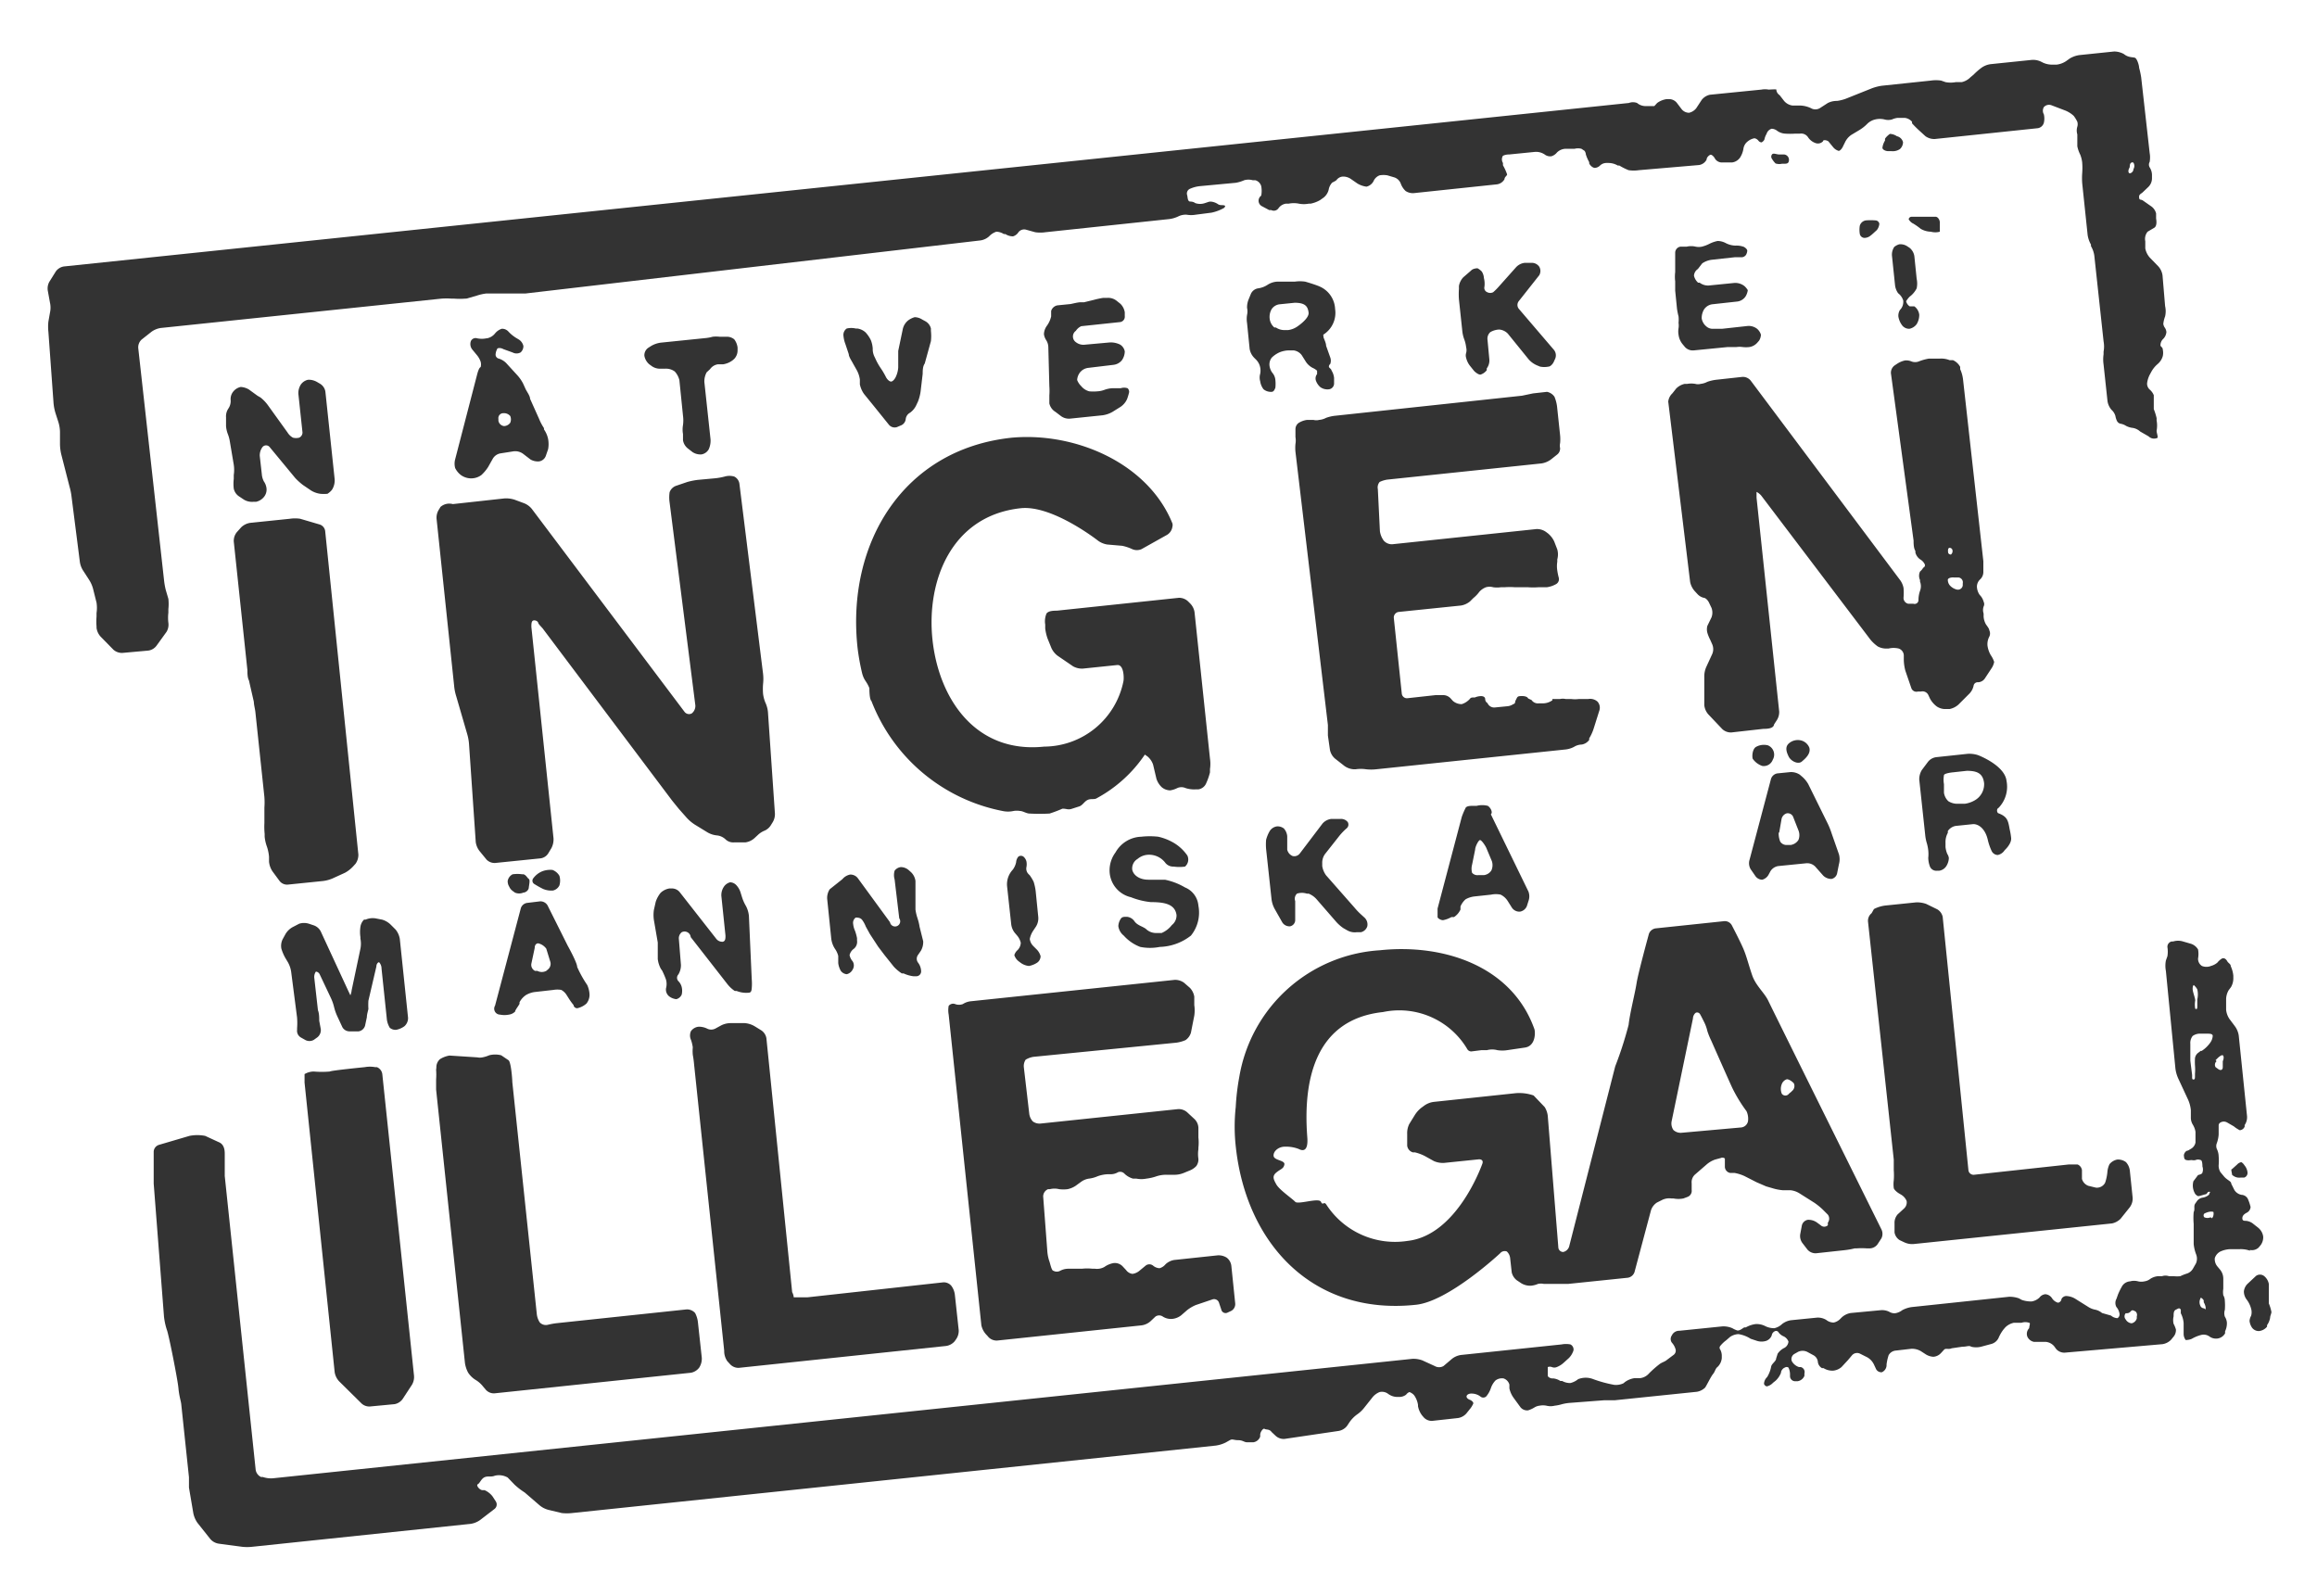 <svg id="Layer_1" data-name="Layer 1" xmlns="http://www.w3.org/2000/svg" viewBox="0 0 90 62"><defs><style>.cls-1{fill:#333}</style></defs><path class="cls-1" d="M11.62 17a.48.48 0 0 1-.24 0 .55.55 0 0 1-.21-.2l-.77-1.07a1.53 1.53 0 0 0-.28-.29l-.12-.07-.33-.24a.7.7 0 0 0-.32-.1.51.51 0 0 0-.29.18.46.46 0 0 0-.1.34.52.52 0 0 1-.09.32.54.54 0 0 0-.09.34v.34a1.1 1.1 0 0 0 .07.31 1.41 1.41 0 0 1 .08.3l.15.89a1.34 1.34 0 0 1 0 .4v.15a1.64 1.64 0 0 0 0 .38.48.48 0 0 0 .19.29l.21.14a.61.61 0 0 0 .37.08h.1a.54.54 0 0 0 .32-.21.45.45 0 0 0 .08-.33.59.59 0 0 0-.1-.25.72.72 0 0 1-.08-.28l-.08-.71a.54.54 0 0 1 .11-.35.18.18 0 0 1 .27 0l1 1.21a2.52 2.52 0 0 0 .3.27l.31.21a.92.92 0 0 0 .36.13 1.41 1.41 0 0 0 .28 0s.13-.08.19-.18a.69.69 0 0 0 .09-.38l-.36-3.4a.44.44 0 0 0-.2-.31l-.12-.07a.65.65 0 0 0-.35-.09.46.46 0 0 0-.28.18.61.61 0 0 0-.1.37l.16 1.5a.22.22 0 0 1-.13.2zm6.92-2.48l-.86 3.32a.65.65 0 0 0 0 .34.77.77 0 0 0 .22.27.69.69 0 0 0 .36.13h.08a.66.66 0 0 0 .36-.13 1.58 1.58 0 0 0 .26-.31l.18-.32a.43.43 0 0 1 .3-.21l.51-.08a.52.52 0 0 1 .36.09l.3.23a.58.58 0 0 0 .34.07.33.33 0 0 0 .25-.21l.09-.26a1.08 1.08 0 0 0 0-.4 1 1 0 0 0-.16-.37v-.05a2 2 0 0 1-.19-.36l-.35-.78c0-.11-.12-.27-.17-.37l-.1-.22a1.5 1.5 0 0 0-.23-.33l-.43-.47a.7.7 0 0 0-.28-.17.16.16 0 0 1-.13-.15.51.51 0 0 1 .06-.22c0-.05.14-.06.24 0l.36.13a.33.33 0 0 0 .31 0 .32.32 0 0 0 .11-.25.4.4 0 0 0-.19-.26l-.1-.06a1.43 1.43 0 0 1-.29-.24.33.33 0 0 0-.26-.11.56.56 0 0 0-.26.18.53.53 0 0 1-.31.19h-.02a.89.89 0 0 1-.37 0 .2.2 0 0 0-.24.11.34.34 0 0 0 .05.32l.19.23a.82.82 0 0 1 .14.25.4.4 0 0 1 0 .21c-.05.01-.1.15-.13.26zm1 1.53a.32.32 0 0 1 .28.11.34.34 0 0 1 0 .26.31.31 0 0 1-.24.13.25.25 0 0 1-.22-.21v-.07a.19.19 0 0 1 .2-.22zm8.04-1.71a.45.45 0 0 1 .31-.19h.2a.82.82 0 0 0 .36-.15l.07-.06a.48.48 0 0 0 .13-.34v-.1a.66.66 0 0 0-.13-.32.45.45 0 0 0-.31-.1h-.26a1.08 1.08 0 0 0-.27 0 1.47 1.47 0 0 1-.26.05l-1.76.18a1 1 0 0 0-.37.13l-.11.07a.35.35 0 0 0-.15.31.56.56 0 0 0 .19.33l.11.08a.57.57 0 0 0 .36.09h.16a.57.57 0 0 1 .36.11.75.75 0 0 1 .18.34l.14 1.38a1.34 1.34 0 0 1 0 .36 1 1 0 0 0 0 .35v.24a.51.51 0 0 0 .19.32l.18.14a.56.56 0 0 0 .35.09.4.4 0 0 0 .28-.2.81.81 0 0 0 .07-.38l-.24-2.23a.73.73 0 0 1 .09-.38zm8.35-1.87l-.11-.06a.56.56 0 0 0-.29-.09.77.77 0 0 0-.26.13.6.6 0 0 0-.2.32l-.18.86v.64a1 1 0 0 1-.1.38c-.05.1-.13.18-.19.17s-.14-.08-.19-.18a2.84 2.84 0 0 0-.18-.31 2.64 2.64 0 0 1-.18-.3l-.08-.17a.66.66 0 0 1-.07-.32 1.09 1.09 0 0 0-.07-.32 1.2 1.2 0 0 0-.21-.31.6.6 0 0 0-.32-.15h-.06a.78.78 0 0 0-.35 0 .3.3 0 0 0-.13.25 1.23 1.23 0 0 0 .08.36l.13.39c0 .1.12.27.17.37l.13.23a1.07 1.07 0 0 1 .13.38v.19a1 1 0 0 0 .16.37l.13.16.26.32.58.72a.29.29 0 0 0 .31.09l.14-.06a.3.3 0 0 0 .2-.24.32.32 0 0 1 .17-.26.75.75 0 0 0 .24-.29l.07-.15a1.72 1.72 0 0 0 .1-.39l.08-.68c0-.11 0-.29.08-.4l.24-.87a1.81 1.81 0 0 0 0-.4v-.09a.44.44 0 0 0-.23-.29zm6.07.2l1.51-.16a.21.21 0 0 0 .18-.23v-.15a.59.59 0 0 0-.17-.33l-.15-.12a.53.53 0 0 0-.36-.11h-.16a3.41 3.41 0 0 0-.37.08l-.37.09h-.13c-.11 0-.29.05-.4.07l-.5.05a.31.31 0 0 0-.25.22v.21a1 1 0 0 1-.17.37.59.59 0 0 0-.11.32.56.56 0 0 0 .08.22.53.53 0 0 1 .09.27l.04 1.53a2.43 2.43 0 0 1 0 .36v.31A.52.52 0 0 0 41 16l.21.16a.52.52 0 0 0 .36.1l1.26-.13a1.07 1.07 0 0 0 .38-.13l.32-.2a.72.72 0 0 0 .25-.3 2.19 2.19 0 0 0 .08-.27.2.2 0 0 0-.06-.15.43.43 0 0 0-.27 0h-.34a1.1 1.1 0 0 0-.31.07.92.92 0 0 1-.25.05 1.71 1.71 0 0 1-.32 0A.6.6 0 0 1 42 15a.66.66 0 0 1-.16-.24.53.53 0 0 1 .1-.28.48.48 0 0 1 .32-.19l1-.12a.49.49 0 0 0 .32-.18.62.62 0 0 0 .11-.34.39.39 0 0 0-.19-.27.84.84 0 0 0-.38-.08l-1 .09a.47.47 0 0 1-.33-.1.27.27 0 0 1 0-.44.49.49 0 0 1 .21-.18zm9.24-1.55c-.19-.08-.54-.18-.54-.18a1.39 1.39 0 0 0-.41 0h-.69a.77.77 0 0 0-.36.12.89.89 0 0 1-.37.14.37.37 0 0 0-.28.21l-.09.22a.83.83 0 0 0-.06.33.61.61 0 0 1 0 .27 1 1 0 0 0 0 .32l.1 1a.65.65 0 0 0 .17.34l.08.08a.59.59 0 0 1 .16.3.64.64 0 0 1 0 .25.52.52 0 0 0 0 .29.66.66 0 0 0 .13.31.45.45 0 0 0 .31.1c.09 0 .12-.09.15-.16a1.45 1.45 0 0 0 0-.3.49.49 0 0 0-.11-.27.58.58 0 0 1-.12-.3.43.43 0 0 1 .09-.3 1.06 1.06 0 0 1 .29-.2 1 1 0 0 1 .38-.08h.18a.47.47 0 0 1 .31.18l.17.27a.7.7 0 0 0 .26.23.61.61 0 0 1 .17.11v.13a.27.27 0 0 0-.05.24.59.59 0 0 0 .18.27.48.48 0 0 0 .34.08.23.23 0 0 0 .19-.24v-.2a.66.66 0 0 0-.1-.29c0-.05-.1-.11-.1-.14a.12.12 0 0 1 .05-.11.37.37 0 0 0 0-.26l-.16-.45c0-.11-.08-.26-.1-.33l-.01-.1a1 1 0 0 0 .46-1 1 1 0 0 0-.62-.88zm-.83 1.55a.81.81 0 0 1-.37.15h-.12a.58.58 0 0 1-.36-.1h-.06a.52.52 0 0 1-.18-.33.59.59 0 0 1 .08-.39.43.43 0 0 1 .3-.18l.59-.06c.42 0 .51.15.54.38s-.42.53-.42.53zm7.23-1.87a.53.53 0 0 0-.08-.25.59.59 0 0 0-.17-.13s-.17 0-.25.09l-.3.26a.65.65 0 0 0-.17.34v.11a2.81 2.81 0 0 0 0 .41l.13 1.22a1.31 1.31 0 0 0 .08.34 1.32 1.32 0 0 1 .07.3.43.43 0 0 1 0 .22.31.31 0 0 0 0 .19.8.8 0 0 0 .15.31l.16.2c.08.08.19.15.25.14a.49.49 0 0 0 .24-.17v-.07a.51.51 0 0 0 .1-.36l-.07-.75a.34.34 0 0 1 .11-.3.75.75 0 0 1 .34-.1.52.52 0 0 1 .34.16l.81 1a.9.9 0 0 0 .32.23l.12.05a.83.83 0 0 0 .33 0c.07 0 .17-.1.21-.2l.05-.11a.34.34 0 0 0-.05-.34L59 12a.24.24 0 0 1 0-.31l.79-1a.33.33 0 0 0 0-.33.35.35 0 0 0-.31-.15h-.26a.54.54 0 0 0-.34.18l-.66.74a2.24 2.24 0 0 1-.22.22.25.25 0 0 1-.23 0 .18.18 0 0 1-.11-.21.89.89 0 0 0-.02-.34zm8.48-.57a.84.84 0 0 1 .37-.14l.91-.1h.28a.22.22 0 0 0 .14-.09.37.37 0 0 0 .05-.16c0-.05-.06-.11-.13-.15a.82.82 0 0 0-.33-.05.86.86 0 0 1-.38-.1.68.68 0 0 0-.31-.08 1.22 1.22 0 0 0-.32.11 1.36 1.36 0 0 1-.29.11.61.61 0 0 1-.25 0 .75.75 0 0 0-.34 0h-.24a.24.24 0 0 0-.21.23v.76a1.47 1.47 0 0 0 0 .36v.36l.07.7a2.6 2.6 0 0 0 .06.3 1.22 1.22 0 0 1 0 .25.71.71 0 0 1 0 .21.74.74 0 0 0 0 .25.73.73 0 0 0 .15.36l.1.12a.41.41 0 0 0 .34.13l1.32-.13h.34a.86.86 0 0 1 .24 0 1.1 1.1 0 0 0 .26 0 .51.51 0 0 0 .31-.17l.07-.08a.47.47 0 0 0 .07-.23.49.49 0 0 0-.15-.23.54.54 0 0 0-.35-.11l-1 .11h-.34a.37.37 0 0 1-.29-.1.51.51 0 0 1-.17-.3.65.65 0 0 1 .09-.35.46.46 0 0 1 .31-.2l1-.11a.46.46 0 0 0 .3-.19.63.63 0 0 0 .09-.25s-.07-.12-.16-.18a.58.58 0 0 0-.36-.1l-1 .1a.54.54 0 0 1-.35-.11h-.06a.52.52 0 0 1-.16-.27.33.33 0 0 1 .15-.26zm7.46-.64a.54.54 0 0 0-.09.34l.12 1.15a.67.67 0 0 0 .12.31.56.56 0 0 1 .2.29v.05a.44.44 0 0 1-.13.31.42.42 0 0 0-.06.26.78.78 0 0 0 .14.33.34.34 0 0 0 .29.14.46.46 0 0 0 .28-.18.69.69 0 0 0 .1-.37.47.47 0 0 0-.19-.32h-.18a.33.33 0 0 1-.14-.2s.09-.15.18-.21a.92.92 0 0 0 .23-.29.9.9 0 0 0 0-.37l-.09-.88a.52.52 0 0 0-.18-.32l-.09-.06a.48.48 0 0 0-.32-.08.56.56 0 0 0-.19.1zm-63.3 22.8v.11a1.59 1.59 0 0 0 .09.39 1.69 1.69 0 0 1 .08.39v.19a.82.82 0 0 0 .13.37l.28.38a.37.37 0 0 0 .32.14l1.37-.14a1.34 1.34 0 0 0 .39-.11l.46-.21a1.23 1.23 0 0 0 .31-.24l.1-.11a.59.59 0 0 0 .11-.36l-1.29-12.57a.31.31 0 0 0-.22-.25l-.75-.22a1.35 1.35 0 0 0-.4 0l-1.55.16a.65.65 0 0 0-.34.17l-.17.19a.54.54 0 0 0-.12.36l.53 5c0 .11 0 .29.06.4l.19.83c0 .11.05.29.06.4l.35 3.3a2.81 2.81 0 0 1 0 .41v.6a2.75 2.75 0 0 0 .01.42zm6.83-12.7l-.06.1a.58.58 0 0 0-.09.38l.68 6.47a1.89 1.89 0 0 0 .08.4l.43 1.48a1.87 1.87 0 0 1 .07.4l.26 3.79a.73.73 0 0 0 .15.35l.27.33a.44.44 0 0 0 .33.13l1.77-.18a.42.42 0 0 0 .3-.2l.12-.2a.73.73 0 0 0 .08-.38l-.86-8.21c0-.11 0-.23.08-.25a.18.18 0 0 1 .18.07c0 .07.15.19.21.28l5 6.65.26.32.31.35a1.58 1.58 0 0 0 .31.26l.49.3a.89.89 0 0 0 .38.12.57.57 0 0 1 .33.16.43.43 0 0 0 .32.11h.44a.66.66 0 0 0 .35-.16l.13-.12a.82.82 0 0 1 .28-.18.55.55 0 0 0 .24-.22l.05-.08a.61.61 0 0 0 .1-.37l-.27-3.93a1.13 1.13 0 0 0-.1-.37 1.31 1.31 0 0 1-.09-.34 2.44 2.44 0 0 1 0-.38 1.79 1.79 0 0 0 0-.4l-.92-7.39a.37.37 0 0 0-.2-.27.66.66 0 0 0-.37 0 2.38 2.38 0 0 1-.4.07l-.65.06a2.83 2.83 0 0 0-.4.08l-.44.15a.41.41 0 0 0-.25.25 1.36 1.36 0 0 0 0 .4l1 7.88a.37.37 0 0 1-.14.31.22.22 0 0 1-.28-.06l-5.93-7.88a.73.73 0 0 0-.32-.23l-.35-.13a1.07 1.07 0 0 0-.4-.05l-2 .22a.52.52 0 0 0-.48.11zM39.31 17c-4.23.44-6.44 4.11-6 8.16a8.87 8.87 0 0 0 .18 1c.08.29.17.29.28.57 0 .07 0 .43.08.5a6.87 6.87 0 0 0 5.09 4.27 1 1 0 0 0 .43 0 .74.74 0 0 1 .25 0c.11 0 .25.1.37.1a7 7 0 0 0 .78 0 5.1 5.1 0 0 0 .5-.19c.18 0 .21.06.38 0l.28-.09c.13-.05.19-.19.32-.25s.26 0 .36-.07a5.28 5.28 0 0 0 1.86-1.69l.1.07a.71.71 0 0 1 .22.32l.13.55a.78.78 0 0 0 .21.33.53.53 0 0 0 .32.12.92.92 0 0 0 .28-.09.39.39 0 0 1 .32 0 1.07 1.07 0 0 0 .4.05h.1a.39.39 0 0 0 .29-.21A2.46 2.46 0 0 0 47 30v-.13a1.36 1.36 0 0 0 0-.4l-.6-5.69a.61.61 0 0 0-.17-.34l-.09-.09a.51.51 0 0 0-.35-.13l-4.74.5c-.11 0-.32 0-.4.11a.77.77 0 0 0-.05.43v.15a1.83 1.83 0 0 0 .09.39l.15.37a.78.78 0 0 0 .24.3l.6.41a.71.71 0 0 0 .38.09l1.35-.14c.25 0 .25.51.23.62A3.16 3.16 0 0 1 40.56 29c-2.69.28-4.1-1.89-4.34-4.16s.73-4.81 3.43-5.1c1.23-.13 3 1.26 3 1.26a.82.82 0 0 0 .36.15l.58.05a1.79 1.79 0 0 1 .39.13.45.45 0 0 0 .36 0l1-.56a.44.44 0 0 0 .2-.31.25.25 0 0 0 0-.13C44.6 18 41.79 16.78 39.31 17zm12.2-.77a.71.71 0 0 1-.27.08.45.45 0 0 1-.22 0h-.25a.81.81 0 0 0-.33.12.3.3 0 0 0-.12.25v.3a.75.75 0 0 1 0 .26 1.58 1.58 0 0 0 0 .31l1.26 10.61v.41l.08.56a.61.61 0 0 0 .19.33l.37.29a.69.69 0 0 0 .36.13h.08a1.36 1.36 0 0 1 .4 0 1.79 1.79 0 0 0 .4 0l7.36-.77a.93.93 0 0 0 .32-.1.59.59 0 0 1 .3-.09.45.45 0 0 0 .29-.18v-.06a1.76 1.76 0 0 0 .17-.37l.23-.73a.35.35 0 0 0-.08-.33.43.43 0 0 0-.35-.1h-.36a1.23 1.23 0 0 1-.32 0h-.21a.5.5 0 0 0-.21 0h-.3v.05a.65.65 0 0 1-.37.12h-.16a.3.3 0 0 1-.28-.13l-.13-.06c-.05-.1-.23-.1-.33-.09s-.1.06-.15.15 0 .13-.1.16a.48.48 0 0 1-.21.08l-.51.05a.28.28 0 0 1-.28-.17.18.18 0 0 1-.09-.15c0-.11-.12-.13-.2-.12a.65.65 0 0 0-.2.05c-.1 0-.16 0-.19.05a.71.71 0 0 1-.32.21.51.51 0 0 1-.35-.13l-.08-.09a.4.4 0 0 0-.27-.13h-.32l-1.09.12a.2.2 0 0 1-.22-.18L54.14 24a.22.22 0 0 1 .18-.23l2.43-.25a.75.75 0 0 0 .35-.16l.13-.13a1.26 1.26 0 0 0 .23-.24.66.66 0 0 1 .26-.18.51.51 0 0 1 .28 0 1.1 1.1 0 0 0 .3 0h.14a2.8 2.8 0 0 1 .41 0h.5a2.81 2.81 0 0 0 .41 0h.32a1 1 0 0 0 .36-.12.22.22 0 0 0 .11-.24 2.47 2.47 0 0 1-.06-.29 1.08 1.08 0 0 1 0-.34v-.09a.74.74 0 0 0 0-.39l-.12-.31a.9.9 0 0 0-.24-.31l-.08-.06a.6.6 0 0 0-.37-.11l-5.6.59a.42.42 0 0 1-.33-.14.81.81 0 0 1-.15-.37L53.52 19a.33.33 0 0 1 .07-.28 1.11 1.11 0 0 1 .29-.09l6-.63a.82.82 0 0 0 .36-.15l.24-.19a.3.3 0 0 0 .12-.25.47.47 0 0 1 0-.2 1.62 1.62 0 0 0 0-.3l-.12-1.13a1.44 1.44 0 0 0-.1-.37.46.46 0 0 0-.29-.19l-.54.06-.43.09-7.27.78a1.48 1.48 0 0 0-.34.08zM11.54 40a.3.3 0 0 0 .15.3l.16.09a.34.34 0 0 0 .34 0l.14-.1a.36.36 0 0 0 .13-.32l-.06-.32c0-.11 0-.29-.05-.41L12.21 38a.36.36 0 0 1 .06-.26s.11 0 .16.13l.43.91a1.82 1.82 0 0 1 .12.35 2 2 0 0 0 .12.34l.2.43a.32.32 0 0 0 .29.16h.34a.31.31 0 0 0 .25-.22l.07-.33c0-.11.05-.26.06-.32a2.55 2.55 0 0 1 0-.32l.31-1.33c0-.11.08-.18.11-.16a.36.36 0 0 1 .09.24l.21 2a.86.86 0 0 0 .11.3.34.34 0 0 0 .25.08.8.8 0 0 0 .32-.14.42.42 0 0 0 .14-.33l-.32-3.06a.78.78 0 0 0-.16-.36l-.19-.19a.79.79 0 0 0-.34-.2l-.26-.05a.71.71 0 0 0-.38.05h-.06A.49.49 0 0 0 14 36a1.35 1.35 0 0 0 0 .4v.06a1 1 0 0 1 0 .39l-.34 1.61a.71.71 0 0 1-.05.2l-.09-.19-1.06-2.29a.48.48 0 0 0-.28-.24l-.18-.06a.62.62 0 0 0-.38 0l-.25.13a.73.73 0 0 0-.28.27l-.11.2a.58.58 0 0 0-.05.37 1.73 1.73 0 0 0 .16.37l.09.15a1.07 1.07 0 0 1 .13.38l.23 1.78a2.8 2.8 0 0 1 0 .41zm7.88-.59a.9.9 0 0 0 .35 0 .42.42 0 0 0 .24-.12c0-.06.12-.2.17-.3v-.06a.76.76 0 0 1 .25-.28.9.9 0 0 1 .36-.12l.71-.08a.88.88 0 0 1 .3 0 .55.55 0 0 1 .21.2l.07.11a2.6 2.6 0 0 0 .2.28c0 .06.07.13.15.12a.78.78 0 0 0 .35-.18.54.54 0 0 0 .12-.34 1 1 0 0 0-.09-.38 4.38 4.38 0 0 1-.39-.7c0-.17-.37-.83-.37-.83l-.78-1.56a.32.32 0 0 0-.29-.16l-.5.06a.3.3 0 0 0-.25.21l-1 3.78a.23.23 0 0 0 .19.35zm1.35-2.59c0-.11.05-.17.13-.18a.53.53 0 0 1 .32.21l.15.49a.28.28 0 0 1-.08.31l-.07.06a.37.37 0 0 1-.35 0h-.09a.26.26 0 0 1-.14-.28zm.71-2.23a.37.37 0 0 0 .25-.2.66.66 0 0 0 0-.37.52.52 0 0 0-.27-.23.89.89 0 0 0-.39.05.82.82 0 0 0-.36.28.15.15 0 0 0 .05.22 3.45 3.45 0 0 0 .34.19.82.82 0 0 0 .38.06zm-1.48.08a.42.42 0 0 0 .33 0c.08 0 .2-.08.21-.19s.06-.3 0-.34-.13-.2-.25-.18a1.29 1.29 0 0 0-.38 0 .36.36 0 0 0-.19.26.4.4 0 0 0 .06.22c.06.13.13.16.22.23zm6.83 1.73l1.42 1.82a1.24 1.24 0 0 0 .29.27h.07a1 1 0 0 0 .46.07c.11 0 .12-.08.13-.17a2.07 2.07 0 0 0 0-.36l-.11-2.46a1.07 1.07 0 0 0-.11-.37 1.65 1.65 0 0 1-.16-.36l-.05-.16a.73.73 0 0 0-.18-.31.34.34 0 0 0-.23-.1.42.42 0 0 0-.24.17.58.58 0 0 0-.1.36l.16 1.54c0 .11 0 .22-.11.24a.3.3 0 0 1-.26-.13l-1.41-1.8a.39.39 0 0 0-.32-.14H26a.65.65 0 0 0-.34.17 1.09 1.09 0 0 0-.19.35l-.07.31a1.34 1.34 0 0 0 0 .4l.15.87v.64a1.05 1.05 0 0 0 .12.38l.05.07a3.35 3.35 0 0 1 .15.35.65.65 0 0 1 0 .34.34.34 0 0 0 .11.3.55.55 0 0 0 .29.12.31.31 0 0 0 .21-.18.63.63 0 0 0 0-.29.49.49 0 0 0-.13-.23.19.19 0 0 1 0-.26.69.69 0 0 0 .1-.37l-.08-1a.3.3 0 0 1 .11-.27.24.24 0 0 1 .35.19zm5.4-1.86a.61.61 0 0 0-.1.37l.16 1.56a.93.93 0 0 0 .14.38.83.83 0 0 1 .13.28v.28a.82.82 0 0 0 .1.3.32.32 0 0 0 .23.13.34.34 0 0 0 .23-.18.3.3 0 0 0 0-.32.54.54 0 0 1-.12-.24.42.42 0 0 1 .17-.25.35.35 0 0 0 .12-.32v-.09a1.85 1.85 0 0 0-.08-.29.81.81 0 0 1-.07-.26.25.25 0 0 1 .1-.25c.06 0 .17 0 .24.08a1.06 1.06 0 0 1 .15.27l.16.29.32.49.25.33.36.45a1.58 1.58 0 0 0 .31.26h.07a1.27 1.27 0 0 0 .38.11h.1a.19.19 0 0 0 .2-.19.58.58 0 0 0-.12-.34.25.25 0 0 1 0-.3l.11-.16a.68.68 0 0 0 .09-.37l-.14-.56a2 2 0 0 0-.08-.33 1.9 1.9 0 0 1-.08-.34v-1.11a.58.58 0 0 0-.17-.34l-.09-.08a.47.47 0 0 0-.31-.12.35.35 0 0 0-.24.14.6.6 0 0 0 0 .34l.18 1.51a.2.2 0 1 1-.36.15l-1.25-1.71a.36.36 0 0 0-.3-.14.53.53 0 0 0-.3.18zm7.17 2.56a.49.49 0 0 0 .17.24l.08.06a.64.64 0 0 0 .32.12.87.87 0 0 0 .32-.13.31.31 0 0 0 .13-.25.6.6 0 0 0-.17-.28l-.11-.11a.47.47 0 0 1-.14-.28.89.89 0 0 1 .12-.3l.12-.18a.6.6 0 0 0 .09-.37l-.1-1a2 2 0 0 0-.08-.37A1.8 1.8 0 0 0 40 34l-.05-.05a.3.3 0 0 1-.08-.27.57.57 0 0 0 0-.22.36.36 0 0 0-.12-.19.17.17 0 0 0-.19 0 .37.37 0 0 0-.09.22.74.74 0 0 1-.13.29.83.83 0 0 0-.22.66l.16 1.47a.66.66 0 0 0 .16.35l.06.07a.67.67 0 0 1 .15.29.43.43 0 0 1-.12.28.41.41 0 0 0-.13.2zm5.72-.86h-.21a.56.56 0 0 1-.4-.16c-.13-.1-.32-.13-.44-.29a.4.4 0 0 0-.3-.18c-.11 0-.18 0-.23.07a.55.55 0 0 0-.1.29.56.56 0 0 0 .21.37 1.63 1.63 0 0 0 .64.44 1.94 1.94 0 0 0 .76 0 2.05 2.05 0 0 0 1.21-.44 1.42 1.42 0 0 0 .29-1.16.84.84 0 0 0-.52-.71 2.54 2.54 0 0 0-.78-.3h-.64c-.37 0-.59-.19-.63-.39a.43.43 0 0 1 .21-.42.68.68 0 0 1 .42-.16.79.79 0 0 1 .66.32.39.39 0 0 0 .32.14 1.56 1.56 0 0 0 .44 0 .36.36 0 0 0 .09-.43 1.7 1.7 0 0 0-.49-.47 2.1 2.1 0 0 0-.64-.26 3 3 0 0 0-.66 0 1.19 1.19 0 0 0-1 .61 1.17 1.17 0 0 0-.23.74 1.07 1.07 0 0 0 .83 1 2.87 2.87 0 0 0 .77.19c.52 0 .94.07 1 .5a.47.47 0 0 1-.18.39 1 1 0 0 1-.4.31zm5.26-1.53a.62.62 0 0 1 .38 0h.07a.82.82 0 0 1 .32.23l.73.84a1.53 1.53 0 0 0 .3.27l.14.08a.59.59 0 0 0 .37.08h.17a.34.34 0 0 0 .25-.23.36.36 0 0 0-.1-.33l-.12-.11a2.57 2.57 0 0 1-.28-.29L51.51 34a.82.82 0 0 1-.15-.36v-.11a.57.57 0 0 1 .11-.36l.56-.71a2.4 2.4 0 0 1 .27-.28.19.19 0 0 0 .05-.25.33.33 0 0 0-.29-.12h-.36a.54.54 0 0 0-.33.18l-.88 1.16a.27.27 0 0 1-.28.1A.35.35 0 0 1 50 33v-.52a.52.52 0 0 0-.13-.3.39.39 0 0 0-.28-.08.4.4 0 0 0-.27.18 1.36 1.36 0 0 0-.14.34 2.07 2.07 0 0 0 0 .36l.21 1.94a1.05 1.05 0 0 0 .12.38l.3.53a.33.33 0 0 0 .3.15.25.25 0 0 0 .2-.23V35a.27.27 0 0 1 .07-.29zm7.41-3.41a.88.88 0 0 0-.43 0h-.12c-.12 0-.29 0-.32.1a2.73 2.73 0 0 0-.14.33l-.94 3.56v.33c0 .05.14.13.22.12a1.07 1.07 0 0 0 .32-.12h.1a.7.7 0 0 0 .25-.29v-.12a.75.75 0 0 1 .2-.28.91.91 0 0 1 .34-.11l.65-.07a.89.89 0 0 1 .37 0 .68.68 0 0 1 .27.24l.17.27a.35.35 0 0 0 .31.15.35.35 0 0 0 .27-.22l.06-.19a.53.53 0 0 0 0-.37l-1.46-3c.09-.08-.02-.27-.12-.33zm.14 2.51a.4.4 0 0 1-.28.18h-.22a.27.27 0 0 1-.25-.09.61.61 0 0 1 0-.31l.12-.59c0-.11.13-.37.19-.37s.21.22.25.32l.21.5a.5.5 0 0 1-.02.36zM68 33.76l.18.26a.33.33 0 0 0 .27.15.4.4 0 0 0 .25-.2l.07-.13a.44.44 0 0 1 .3-.2l1.1-.11a.44.44 0 0 1 .34.13l.31.35a.45.45 0 0 0 .32.13.28.28 0 0 0 .22-.22l.07-.35a.73.73 0 0 0 0-.39l-.28-.8A3 3 0 0 0 71 32l-.76-1.54a1.1 1.1 0 0 0-.26-.31l-.07-.06a.61.61 0 0 0-.37-.1l-.5.05a.31.31 0 0 0-.25.22l-.83 3.13a.46.46 0 0 0 .04.37zm1.11-1.42l.09-.52a.29.29 0 0 1 .21-.23.23.23 0 0 1 .25.16l.2.51a.5.5 0 0 1 0 .36.43.43 0 0 1-.3.2h-.14a.29.29 0 0 1-.27-.13.85.85 0 0 1-.06-.35zm.89-2.77c.17-.14.34-.32.28-.53a.47.47 0 0 0-.32-.28.53.53 0 0 0-.48.12c-.15.14-.09.33 0 .51s.38.32.52.18zm-1.55.18a.37.37 0 0 0 .41-.24.39.39 0 0 0-.19-.56.63.63 0 0 0-.44.05c-.16.07-.18.36-.15.47a.74.74 0 0 0 .37.28zm9.49.58c-.07-.61-1.11-1-1.11-1a1.1 1.1 0 0 0-.4-.05l-1.22.13a.49.49 0 0 0-.32.18l-.24.32a.69.69 0 0 0-.1.37l.23 2.14a1.67 1.67 0 0 0 .07.35 1.66 1.66 0 0 1 .05.26 1.39 1.39 0 0 1 0 .29 1 1 0 0 0 .07.35.27.27 0 0 0 .28.15h.08a.4.4 0 0 0 .29-.21.63.63 0 0 0 .08-.28.38.38 0 0 0-.06-.16.93.93 0 0 1-.07-.27v-.17a.73.73 0 0 1 .09-.38v-.07a.46.46 0 0 1 .31-.2l.68-.07c.21 0 .46.18.56.6a2.19 2.19 0 0 0 .15.44.27.27 0 0 0 .24.16.42.42 0 0 0 .27-.19s.27-.24.25-.47a2.81 2.81 0 0 0-.06-.35c-.06-.35-.1-.48-.43-.61-.05 0-.1-.16 0-.21a1.18 1.18 0 0 0 .31-1.05zm-1.24.76a1.07 1.07 0 0 1-.38.13h-.28a.65.65 0 0 1-.36-.1.56.56 0 0 1-.17-.33v-.33a1 1 0 0 1 0-.35c0-.06.23-.1.34-.11l.55-.06c.4 0 .63.1.67.49a.72.72 0 0 1-.37.66zM13 53.3a.68.68 0 0 0 .17.35l.87.86a.44.44 0 0 0 .34.12l.95-.09a.5.5 0 0 0 .31-.2l.36-.55a.59.59 0 0 0 .08-.37l-1.23-11.7a.34.34 0 0 0-.21-.27h-.07a1.1 1.1 0 0 0-.4 0s-1.31.13-1.36.17a3.5 3.5 0 0 1-.62 0 .73.73 0 0 0-.36.1v.33zm3.94-11.75a2.53 2.53 0 0 1 0 .38v.39l1.12 10.62a1.15 1.15 0 0 0 .12.37.93.93 0 0 0 .28.28 1.06 1.06 0 0 1 .3.26l.11.13a.42.42 0 0 0 .34.14l7.63-.8a.52.52 0 0 0 .32-.2.64.64 0 0 0 .1-.38l-.15-1.38A1 1 0 0 0 27 51a.42.42 0 0 0-.33-.14l-5 .53a2.79 2.79 0 0 0-.4.07.33.33 0 0 1-.3-.09.73.73 0 0 1-.12-.34l-.95-9c0-.11-.05-.79-.15-.85l-.28-.19a.93.93 0 0 0-.47 0 1.16 1.16 0 0 1-.26.08.49.49 0 0 1-.2 0L17.46 41a1 1 0 0 0-.37.14.42.42 0 0 0-.14.33zm11.31 11.32l.11.12a.44.44 0 0 0 .34.14l8.05-.85a.54.54 0 0 0 .33-.18l.05-.07a.57.57 0 0 0 .11-.36l-.15-1.38a.72.72 0 0 0-.14-.35.38.38 0 0 0-.32-.13l-5.26.58h-.54s0-.09-.06-.2l-1-9.86a.46.46 0 0 0-.2-.31l-.26-.16a.89.89 0 0 0-.38-.12h-.54a.82.82 0 0 0-.38.09l-.22.12a.35.35 0 0 1-.33 0 .72.72 0 0 0-.33-.07.42.42 0 0 0-.29.17.41.41 0 0 0 0 .34 1.48 1.48 0 0 1 .07.29 1.59 1.59 0 0 0 0 .29 3.69 3.69 0 0 1 .05.37l1.17 11.12a.69.69 0 0 0 .12.41zm10.09-1l.06.07a.44.44 0 0 0 .33.13l5.61-.59a.66.66 0 0 0 .35-.16l.19-.18a.25.25 0 0 1 .29 0 .59.59 0 0 0 .35.09.67.67 0 0 0 .36-.14l.23-.2a1.45 1.45 0 0 1 .34-.2l.65-.22a.2.2 0 0 1 .25.13l.09.27a.17.17 0 0 0 .25.11l.13-.06a.3.3 0 0 0 .16-.29l-.15-1.46a.47.47 0 0 0-.18-.32.59.59 0 0 0-.35-.09l-1.69.18a.65.65 0 0 0-.34.17.45.45 0 0 1-.23.15.42.42 0 0 1-.25-.1.23.23 0 0 0-.29 0l-.23.19a.54.54 0 0 1-.28.13.36.36 0 0 1-.25-.15l-.14-.15a.42.42 0 0 0-.34-.12.87.87 0 0 0-.36.15.59.59 0 0 1-.37.07h-.1a1.81 1.81 0 0 0-.4 0h-.53a.68.68 0 0 0-.32.08.27.27 0 0 1-.26 0c-.08 0-.13-.31-.17-.4a1.59 1.59 0 0 1-.07-.38l-.16-2.11a.31.31 0 0 1 .19-.28h.07a.75.75 0 0 1 .36 0 1.27 1.27 0 0 0 .33 0 .9.9 0 0 0 .31-.13l.22-.16a.68.68 0 0 1 .3-.12 1.17 1.17 0 0 0 .33-.09 1.29 1.29 0 0 1 .39-.08h.1a.57.57 0 0 0 .31-.08.23.23 0 0 1 .25.06.78.78 0 0 0 .33.19h.13a1 1 0 0 0 .39 0 1.83 1.83 0 0 0 .39-.09 1.21 1.21 0 0 1 .38-.06h.28a.94.94 0 0 0 .4-.07l.22-.09a.71.71 0 0 0 .27-.18.44.44 0 0 0 .08-.28 1.21 1.21 0 0 1 0-.37v-.06a1.83 1.83 0 0 0 0-.4v-.38a.5.5 0 0 0-.16-.34l-.28-.26a.5.5 0 0 0-.35-.12l-5.33.56a.44.44 0 0 1-.31-.08.53.53 0 0 1-.14-.3l-.21-1.8a.45.45 0 0 1 .07-.3.86.86 0 0 1 .3-.11l5.55-.55a1.36 1.36 0 0 0 .36-.1.53.53 0 0 0 .21-.29l.13-.66a1.41 1.41 0 0 0 0-.41v-.33a.65.65 0 0 0-.17-.34l-.23-.2a.59.59 0 0 0-.36-.11l-7.91.83a.71.71 0 0 0-.32.11.42.42 0 0 1-.3 0 .22.22 0 0 0-.25.07.91.91 0 0 0 0 .34l1.27 12.07a.77.77 0 0 0 .22.39zm35.37-4.7a.5.5 0 0 0-.12.35v.35a.44.44 0 0 0 .2.3l.17.08a.72.72 0 0 0 .38.07l7.7-.8a.67.67 0 0 0 .33-.18l.36-.45a.57.57 0 0 0 .11-.36l-.11-1.06a.59.59 0 0 0-.15-.33.51.51 0 0 0-.34-.1.51.51 0 0 0-.3.18.86.86 0 0 0-.08.28 1.76 1.76 0 0 1-.09.44.36.36 0 0 1-.36.19l-.29-.07a.4.4 0 0 1-.25-.27v-.34a.28.28 0 0 0-.17-.22h-.34l-3.68.4a.2.2 0 0 1-.22-.18l-1-9.84a.45.45 0 0 0-.21-.29l-.43-.21a1.06 1.06 0 0 0-.39-.06l-1.17.12a1.28 1.28 0 0 0-.47.14l-.09.16a.38.38 0 0 0-.14.33l1 9.24v.41a2.68 2.68 0 0 1 0 .4 1.07 1.07 0 0 0 0 .29c0 .05.09.14.18.2l.1.06a.51.51 0 0 1 .22.25.32.32 0 0 1-.1.29zm-1.3-37.93a.37.37 0 0 0 .25-.09c.07-.05.17-.15.24-.21a.46.46 0 0 0 .1-.25.16.16 0 0 0-.16-.13 2.3 2.3 0 0 0-.36 0 .29.29 0 0 0-.24.21 1 1 0 0 0 0 .31.19.19 0 0 0 .17.16zm2.2-.35A.82.82 0 0 0 75 9a.67.67 0 0 0 .35 0v-.35c0-.12-.08-.22-.15-.23h-.95a.11.11 0 0 0-.11.1s.07.12.17.16a2.55 2.55 0 0 1 .3.21zM71 47.59a.2.2 0 0 1-.28 0l-.15-.11a.57.57 0 0 0-.35-.1.29.29 0 0 0-.23.22l-.06.32a.46.46 0 0 0 .08.36l.2.26a.42.42 0 0 0 .33.14l1.1-.12a2.79 2.79 0 0 0 .4-.07h.07a2.71 2.71 0 0 1 .41 0h.09a.39.39 0 0 0 .32-.16l.15-.23a.39.39 0 0 0 0-.35s-4.24-8.55-4.39-8.87-.49-.59-.63-1-.21-.71-.33-1-.46-.94-.46-.94a.31.31 0 0 0-.3-.16l-2.66.28a.33.33 0 0 0-.26.21s-.42 1.53-.48 1.92-.26 1.16-.31 1.62a14.4 14.4 0 0 1-.52 1.61l-1.79 7a.31.31 0 0 1-.23.21.19.19 0 0 1-.19-.19l-.41-5.1A.82.82 0 0 0 60 43l-.43-.45a1.7 1.7 0 0 0-.68-.09l-3.2.34a.8.8 0 0 0-.36.14l-.11.08a1.1 1.1 0 0 0-.27.3l-.21.34a.79.79 0 0 0-.08.38v.46a.31.31 0 0 0 .22.26h.08a1.74 1.74 0 0 1 .38.14l.36.2a.87.87 0 0 0 .39.07l1.36-.14c.11 0 .17.06.13.17s-1 2.79-2.91 3a3.18 3.18 0 0 1-3.15-1.41c-.1-.15-.13.06-.21-.11s-.89.12-1 0-.61-.46-.73-.67-.17-.33 0-.47.28-.14.31-.31-.41-.15-.42-.34.22-.36.45-.35a1.34 1.34 0 0 1 .53.09c.17.09.37.08.33-.45-.18-2.31.35-4.59 2.94-4.87A3.07 3.07 0 0 1 57 40.76a.18.18 0 0 0 .15.08l.4-.05h.21a.78.78 0 0 1 .4 0 1.26 1.26 0 0 0 .39 0l.68-.1c.43-.06.41-.61.37-.72-.88-2.47-3.56-3.32-6-3.06a5.91 5.91 0 0 0-5.46 4.91A8.94 8.94 0 0 0 48 43a7 7 0 0 0 0 1.52c.4 3.79 3 6.59 7 6.16 1.27-.13 3.27-2 3.27-2a.23.23 0 0 1 .26-.07.41.41 0 0 1 .13.27l.06.54a.54.54 0 0 0 .2.31l.18.12a.68.68 0 0 0 .37.09.93.93 0 0 0 .27-.07.55.55 0 0 1 .23 0h.94l2.32-.24a.33.33 0 0 0 .26-.22l.64-2.4a.57.57 0 0 1 .23-.3l.18-.09a.63.63 0 0 1 .38-.07H65a1 1 0 0 0 .39 0l.16-.06a.25.25 0 0 0 .16-.27v-.26a.4.4 0 0 1 .12-.33l.45-.39a1 1 0 0 1 .34-.2l.22-.06A.15.15 0 0 1 67 45v.33a.25.25 0 0 0 .21.23h.17a1.68 1.68 0 0 1 .38.12l.47.24.37.16.24.07a1.89 1.89 0 0 0 .4.08h.3a.82.82 0 0 1 .37.13l.57.36a2.6 2.6 0 0 1 .32.26l.2.2a.26.26 0 0 1 0 .31zm-3.34-3.8l-2.35.21a.41.41 0 0 1-.31-.11.45.45 0 0 1-.07-.33l.83-4c0-.11.08-.22.13-.23s.11 0 .15.07.1.19.15.29a1.55 1.55 0 0 1 .13.36 2.87 2.87 0 0 0 .15.37s.6 1.36.81 1.82a5.69 5.69 0 0 0 .56.92.71.71 0 0 1 .06.38.3.3 0 0 1-.25.25zm1.94-1.4l-.11.09a.17.17 0 0 1-.28 0 .49.49 0 0 1 0-.37.31.31 0 0 1 .2-.19c.07 0 .19.07.27.16a.25.25 0 0 1-.09.31zM64.8 15.6l.85 7a.76.76 0 0 0 .17.35l.11.12a.49.49 0 0 0 .25.15c.06 0 .15.08.2.18l.1.21a.52.52 0 0 1 0 .37l-.16.33a.51.51 0 0 0 0 .27 1.52 1.52 0 0 0 .11.27l.08.18a.48.48 0 0 1 0 .37l-.23.5a.91.91 0 0 0-.08.39v1.1a.65.65 0 0 0 .15.35l.55.58a.49.49 0 0 0 .35.13l1.25-.14c.11 0 .39 0 .41-.17L69 28a.59.59 0 0 0 .11-.36l-.88-8.31v-.22c0-.01.12.06.19.15l4.23 5.58a1.48 1.48 0 0 0 .29.27.69.69 0 0 0 .37.08h.05a.85.85 0 0 1 .39 0 .29.29 0 0 1 .2.27v.19a1.84 1.84 0 0 0 .06.4l.23.67a.21.21 0 0 0 .26.14h.12a.25.25 0 0 1 .28.13l.07.15a.94.94 0 0 0 .26.3.59.59 0 0 0 .37.1h.13a.73.73 0 0 0 .34-.17l.43-.43a.63.63 0 0 0 .16-.3.16.16 0 0 1 .17-.14.33.33 0 0 0 .27-.15l.25-.38a.66.66 0 0 0 .11-.26 1 1 0 0 0-.13-.26 1 1 0 0 1-.13-.38.63.63 0 0 1 .07-.34.28.28 0 0 0 0-.25c0-.06-.09-.17-.13-.23a.71.71 0 0 1-.09-.3v-.12a.42.42 0 0 1 0-.27.21.21 0 0 0 0-.19.58.58 0 0 0-.15-.26.59.59 0 0 1-.11-.33.39.39 0 0 1 .13-.28.39.39 0 0 0 .12-.29v-.41l-.79-7.07a1.34 1.34 0 0 0-.11-.39v-.09a.59.59 0 0 0-.28-.26h-.13a.86.86 0 0 0-.39-.06h-.42a1.9 1.9 0 0 0-.39.11.4.4 0 0 1-.28 0A.52.52 0 0 0 74 14a.9.9 0 0 0-.31.13l-.09.06a.35.35 0 0 0-.15.31l.88 6.5c0 .11 0 .29.07.4v.06a.46.46 0 0 0 .19.27.44.44 0 0 1 .18.2c0 .08 0 .07-.07.13a.55.55 0 0 1-.12.14.39.39 0 0 0 0 .33v.06a.5.5 0 0 1 0 .36 1.09 1.09 0 0 0-.06.36.15.15 0 0 1-.2.14h-.2a.23.23 0 0 1-.18-.24 2.28 2.28 0 0 0 0-.37.76.76 0 0 0-.15-.33L68 14.78a.39.39 0 0 0-.33-.14l-1 .11a1.64 1.64 0 0 0-.35.08.7.7 0 0 1-.26.08.39.39 0 0 1-.21 0 .94.94 0 0 0-.31 0h-.1a.67.67 0 0 0-.33.18l-.15.19a.51.51 0 0 0-.16.32zm10.92 5.68a.11.11 0 0 1 .12.09.17.17 0 0 1-.06.17s-.1 0-.11-.09 0-.16.05-.17zm-.06 1.24c0-.06.12-.1.23-.09h.18a.19.19 0 0 1 .17.23v.08a.19.19 0 0 1-.23.16.54.54 0 0 1-.27-.16.33.33 0 0 1-.08-.22zM73.68 5.29a.53.53 0 0 0-.27-.09s-.13.09-.19.19v.07a.68.68 0 0 0-.1.28c0 .06.09.12.2.13h.14a.5.5 0 0 0 .34-.08.37.37 0 0 0 .12-.27.32.32 0 0 0-.24-.23zm-4.46 1.07h.07c.11 0 .2 0 .2-.16a.21.21 0 0 0-.23-.2h-.15c-.11 0-.23-.07-.28 0a.14.14 0 0 0 0 .17.86.86 0 0 0 .14.18.49.49 0 0 0 .25.01z"/><path class="cls-1" d="M87.39 48.55a.38.38 0 0 0 .34-.09l.06-.07a.51.51 0 0 0 .12-.36.54.54 0 0 0-.18-.33l-.19-.15a.52.52 0 0 0-.3-.13c-.07 0-.14 0-.14-.1s.07-.16.16-.21a.27.27 0 0 0 .16-.23 2.11 2.11 0 0 0-.1-.3.29.29 0 0 0-.25-.17.41.41 0 0 1-.28-.19l-.12-.24c0-.1-.14-.13-.27-.27l-.15-.18a.48.48 0 0 1-.07-.27 2 2 0 0 0 0-.35.67.67 0 0 0-.07-.28.3.3 0 0 1 0-.23 1.26 1.26 0 0 0 .07-.33v-.35a.13.13 0 0 1 .07-.12.26.26 0 0 1 .26 0l.26.15a1.22 1.22 0 0 0 .23.15s.13 0 .19-.14v-.06a.54.54 0 0 0 .09-.37l-.32-3.11a.82.82 0 0 0-.15-.36l-.21-.28a.78.78 0 0 1-.13-.36v-.39a.71.71 0 0 1 .1-.37l.09-.12a.68.68 0 0 0 .09-.37v-.07a1.13 1.13 0 0 0-.1-.37c0-.09-.09-.11-.14-.2s-.14-.15-.23-.08a.67.67 0 0 0-.15.14.65.65 0 0 1-.25.13.47.47 0 0 1-.35 0 .33.33 0 0 1-.15-.29 1 1 0 0 0 0-.35.5.5 0 0 0-.27-.22l-.31-.09a.65.65 0 0 0-.39 0h-.06a.21.21 0 0 0-.16.22 1.11 1.11 0 0 1 0 .35l-.06.17a1.07 1.07 0 0 0 0 .4l.37 3.79a1.34 1.34 0 0 0 .11.39l.39.84a1.32 1.32 0 0 1 .1.39v.32a.53.53 0 0 0 .08.25.76.76 0 0 1 .1.27v.42a.36.36 0 0 1-.19.25l-.1.06c-.1 0-.17.14-.16.2s0 .15.1.17.12 0 .21 0a.32.32 0 0 0 .14 0 .25.25 0 0 1 .2 0c.06 0 .07.16.07.25a.34.34 0 0 1 0 .23c0 .07-.17.1-.17.1s-.11.15-.18.24a.62.62 0 0 0 .08.51c.08.07.09.08.17.06l.21-.06c.08 0 .07-.1.15-.1s0 .05 0 .11a.49.49 0 0 1-.26.12.34.34 0 0 0-.23.16l-.05.07c-.07.1 0 .21-.06.33a2.64 2.64 0 0 0 0 .46v.78a1.59 1.59 0 0 0 .09.39.46.46 0 0 1 0 .36l-.12.21a.42.42 0 0 1-.24.19 1.86 1.86 0 0 0-.25.1 1.13 1.13 0 0 1-.25 0h-.19a.42.42 0 0 0-.27 0h-.16a.66.66 0 0 0-.29.1.48.48 0 0 1-.23.1.55.55 0 0 1-.25 0 .58.58 0 0 0-.31 0 .4.4 0 0 0-.3.17 2.69 2.69 0 0 0-.17.34l-.06.17a.33.33 0 0 0 0 .32.5.5 0 0 1 .12.27.17.17 0 0 1-.08.16.4.4 0 0 1-.25-.1l-.35-.1a.6.6 0 0 0-.27-.13.76.76 0 0 1-.27-.11l-.51-.32a.74.74 0 0 0-.34-.1c-.09 0-.18.07-.19.14a.16.16 0 0 1-.13.12.41.41 0 0 1-.23-.17.34.34 0 0 0-.26-.16.32.32 0 0 0-.23.13.57.57 0 0 1-.3.15 1.06 1.06 0 0 1-.39-.06l-.11-.06a1.06 1.06 0 0 0-.39-.06l-3.78.4a1.09 1.09 0 0 0-.36.12.61.61 0 0 1-.28.12.4.4 0 0 1-.23-.06.63.63 0 0 0-.32-.06l-1.17.11a.68.68 0 0 0-.35.17l-.05.05a.51.51 0 0 1-.26.15.46.46 0 0 1-.29-.1.62.62 0 0 0-.37-.09l-1 .1a.73.73 0 0 0-.35.15.63.63 0 0 1-.3.16.77.77 0 0 1-.35-.08.73.73 0 0 0-.38-.08 1.07 1.07 0 0 0-.38.13h-.06c-.1.06-.16.12-.26.12a.88.88 0 0 1-.2-.09.87.87 0 0 0-.39-.07l-1.67.17a.31.31 0 0 0-.29.18.24.24 0 0 0 0 .28.64.64 0 0 1 .15.28.21.21 0 0 1-.1.21l-.24.18c-.06.06-.2.1-.28.16a4 4 0 0 0-.42.37.54.54 0 0 1-.34.18h-.22a.85.85 0 0 0-.37.15l-.06.05a.68.68 0 0 1-.36.06 4.84 4.84 0 0 1-.81-.22.8.8 0 0 0-.59 0 .77.77 0 0 1-.3.15.63.63 0 0 1-.32-.08h-.07a.63.63 0 0 0-.28-.1.23.23 0 0 1-.21-.09v-.35a.23.23 0 0 1 .16 0 .25.25 0 0 0 .19 0 .87.87 0 0 0 .26-.16l.21-.19a.73.73 0 0 0 .18-.3.22.22 0 0 0-.12-.23.9.9 0 0 0-.34 0l-3.91.41a.73.73 0 0 0-.35.15l-.33.28a.34.34 0 0 1-.34 0l-.48-.22a1 1 0 0 0-.39-.06L10.6 57.42a1 1 0 0 1-.39-.05h-.07a.37.37 0 0 1-.21-.29l-1.2-11.4v-.85c0-.11 0-.38-.24-.47l-.52-.24a1.58 1.58 0 0 0-.61 0l-1.19.35a.29.29 0 0 0-.2.26v1.24l.4 5.17a2.6 2.6 0 0 0 .11.51c.07.16.42 1.93.45 2.26s.1.52.11.63l.3 2.84v.4l.17 1a1 1 0 0 0 .16.37l.5.63a.54.54 0 0 0 .33.18l.9.12a1.79 1.79 0 0 0 .4 0l8.48-.89a.85.85 0 0 0 .37-.15l.56-.43a.22.22 0 0 0 .05-.29l-.13-.2a.79.79 0 0 0-.31-.24h-.08c-.11 0-.26-.19-.18-.23s.13-.21.26-.27.26 0 .4-.06a.68.68 0 0 1 .5.07l.27.28a2.65 2.65 0 0 0 .39.3l.58.5a.87.87 0 0 0 .36.18l.5.12a1.79 1.79 0 0 0 .4 0l25-2.62a1.27 1.27 0 0 0 .39-.12l.16-.09c.1-.06.15 0 .33 0s.24.09.35.08h.24a.33.33 0 0 0 .26-.22v-.07c0-.11.12-.27.17-.23s.19 0 .27.12l.16.15a.46.46 0 0 0 .35.12l2.1-.31a.53.53 0 0 0 .32-.19l.1-.15a1.28 1.28 0 0 1 .28-.29 1.24 1.24 0 0 0 .29-.27l.31-.39a.68.68 0 0 1 .29-.22.4.4 0 0 1 .33.07.6.6 0 0 0 .36.12h.08a.43.43 0 0 0 .26-.09.27.27 0 0 1 .13-.1s.13.05.19.14a.88.88 0 0 1 .14.36v.05a.85.85 0 0 0 .16.36l.06.07a.42.42 0 0 0 .33.14l1-.11a.54.54 0 0 0 .33-.18l.12-.15a.88.88 0 0 0 .15-.24c0-.05-.06-.11-.14-.14s-.14-.09-.12-.15.11-.1.22-.09a.57.57 0 0 1 .31.11.17.17 0 0 0 .23 0 1 1 0 0 0 .18-.32.8.8 0 0 1 .18-.3.42.42 0 0 1 .31-.08.35.35 0 0 1 .23.24v.15a1 1 0 0 0 .16.36l.27.37a.33.33 0 0 0 .3.12 1.1 1.1 0 0 0 .24-.11.47.47 0 0 1 .2-.07.68.68 0 0 1 .27 0 .66.66 0 0 0 .32 0 1.62 1.62 0 0 0 .29-.06 1.82 1.82 0 0 1 .31-.05l1.31-.1h.41l3.2-.33a.61.61 0 0 0 .32-.16c.06-.08.22-.42.31-.53s.08-.2.18-.28a.54.54 0 0 0 .16-.34v-.08a.51.51 0 0 0-.06-.25.11.11 0 0 1 0-.14 1.23 1.23 0 0 1 .23-.22l.15-.13a.62.62 0 0 1 .33-.11A1.23 1.23 0 0 1 68 52l.24.08a.59.59 0 0 0 .37 0 .36.36 0 0 0 .21-.21.21.21 0 0 1 .14-.17.11.11 0 0 1 .13.06.49.49 0 0 0 .2.15.37.37 0 0 1 .18.2.31.31 0 0 1-.15.24.68.68 0 0 0-.27.23l-.06.19c0 .1-.16.19-.19.3a1.18 1.18 0 0 1-.16.42.38.38 0 0 0-.12.26.14.14 0 0 0 .11.1.47.47 0 0 0 .24-.14l.1-.08a.81.81 0 0 0 .21-.31c0-.1.1-.19.15-.2a.12.12 0 0 1 .14 0 .61.61 0 0 1 .06.28v.06a.2.2 0 0 0 .21.19h.08a.34.34 0 0 0 .27-.21v-.09a.2.2 0 0 0-.14-.25h-.07a.49.49 0 0 1-.28-.23.23.23 0 0 1 .1-.28l.14-.08a.41.41 0 0 1 .36 0l.24.13a.33.33 0 0 1 .17.24.32.32 0 0 0 .16.26h.06a.66.66 0 0 0 .37.1.59.59 0 0 0 .33-.14l.25-.27.16-.19a.26.26 0 0 1 .31-.06l.28.14a.64.64 0 0 1 .26.28l.07.15a.23.23 0 0 0 .24.15.31.31 0 0 0 .18-.25V53a1.9 1.9 0 0 1 .08-.36.35.35 0 0 1 .27-.18l.61-.07a.68.68 0 0 1 .37.09l.17.11a.62.62 0 0 0 .32.11.44.44 0 0 0 .29-.14l.12-.13c.07-.08.17 0 .3-.06l.41-.06c.19 0 .26-.06.35 0a.8.8 0 0 0 .38 0l.41-.11a.44.44 0 0 0 .27-.23 1.45 1.45 0 0 1 .2-.34l.06-.07a.67.67 0 0 1 .33-.18h.3a.46.46 0 0 1 .3 0c.06 0 0 .13 0 .21a.31.31 0 0 0-.07.33.36.36 0 0 0 .25.2h.46a.49.49 0 0 1 .33.17l.08.11a.42.42 0 0 0 .33.14l3.8-.33a.59.59 0 0 0 .33-.17l.09-.11a.4.4 0 0 0 .1-.29 1.12 1.12 0 0 0-.09-.22.62.62 0 0 1 0-.29c0-.11 0-.22.09-.26s.13-.09.19 0v.14a1 1 0 0 1 .11.39v.39a.4.4 0 0 0 .08.26s.14 0 .24-.05a1.44 1.44 0 0 1 .37-.15.39.39 0 0 1 .31.06.43.43 0 0 0 .32.08.4.4 0 0 0 .29-.2v-.08a.72.72 0 0 0 .07-.34.52.52 0 0 0-.08-.23.42.42 0 0 1 0-.26 2.1 2.1 0 0 0 0-.35.44.44 0 0 0-.06-.22.79.79 0 0 1 0-.25v-.39a.55.55 0 0 0-.13-.36l-.1-.12a.44.44 0 0 1-.1-.32.43.43 0 0 1 .22-.26 1 1 0 0 1 .39-.09H87a1.11 1.11 0 0 1 .4.06zM83 51.13v.08a.27.27 0 0 1-.2.19.29.29 0 0 1-.23-.15.18.18 0 0 1 0-.24c.08 0 .13 0 .2-.08s.13 0 .17 0a.18.18 0 0 1 .06.2zm2.2-12.88s.1.08.15.18a.86.86 0 0 1 0 .39v.23c0 .12 0 .17-.08.13a.89.89 0 0 1 0-.32c0-.1-.1-.33-.1-.45s.03-.15.07-.16zm.28 2.57l-.09.07a.31.31 0 0 0-.13.22 2.51 2.51 0 0 0 0 .27 1.94 1.94 0 0 1 0 .33v.06c0 .12 0 .16-.06.16s-.05-.06-.05-.17l-.07-.56v-.65a.44.44 0 0 1 .09-.31.48.48 0 0 1 .31-.09h.24c.11 0 .22 0 .23.08a.5.5 0 0 1-.09.26 1.22 1.22 0 0 1-.34.33zm.14 10s-.11 0-.15-.1a.32.32 0 0 1 0-.28c0-.07.09 0 .13.07v.07c.08.14.09.25.06.28zm.25-3.54a.29.29 0 0 1-.25 0 .11.11 0 0 1 0-.14s.09-.05.19-.07.14 0 .16 0 .03.2-.06.25zm.19-6.1l.07-.07c.08-.08.17-.14.21-.12s.05.12 0 .23v.23c0 .11-.08.14-.17.08l-.11-.08a.18.18 0 0 1 .04-.23zm2.07 9.45v-.75a.51.51 0 0 0-.19-.32.26.26 0 0 0-.31 0l-.31.29a.49.49 0 0 0-.16.31.52.52 0 0 0 .11.32 1 1 0 0 1 .17.35.49.49 0 0 1 0 .28.47.47 0 0 0-.06.2.59.59 0 0 0 .09.25.32.32 0 0 0 .28.14.46.46 0 0 0 .31-.17v-.06a.69.69 0 0 0 .12-.29c0-.07.05-.16.05-.22a1.67 1.67 0 0 0-.1-.33z"/><path class="cls-1" d="M87.06 45.14a.29.29 0 0 0-.16.09l-.2.18c-.06 0 0 .14 0 .22a.4.4 0 0 0 .33.11h.14a.19.19 0 0 0 .13-.21.51.51 0 0 0-.12-.27.35.35 0 0 0-.12-.12zM6.47 24.54a.54.54 0 0 0 .07-.35 1.67 1.67 0 0 1 0-.39v-.14a1.83 1.83 0 0 0 0-.4l-.1-.34a2.79 2.79 0 0 1-.07-.4l-1-9a.41.41 0 0 1 .13-.33l.38-.3a.82.82 0 0 1 .36-.15l10.9-1.14a2.83 2.83 0 0 1 .41 0h.1a2.71 2.71 0 0 0 .41 0h.05l.39-.11a1.83 1.83 0 0 1 .39-.09h1.52l17.66-2.06a.63.63 0 0 0 .35-.16.69.69 0 0 1 .28-.18.56.56 0 0 1 .29.09h.06a.54.54 0 0 0 .3.09.38.38 0 0 0 .21-.16.28.28 0 0 1 .29-.1l.36.1a1.35 1.35 0 0 0 .4 0l4.8-.51a1.14 1.14 0 0 0 .37-.11.65.65 0 0 1 .32-.06 1 1 0 0 0 .34 0l.62-.08a1.71 1.71 0 0 0 .48-.18.12.12 0 0 0 .05-.08c-.06-.06-.18 0-.28-.07s-.26-.12-.36-.09l-.15.05a.58.58 0 0 1-.37 0 .31.31 0 0 0-.19-.06c-.12 0-.1-.17-.13-.26a.2.2 0 0 1 .12-.24 1.26 1.26 0 0 1 .38-.1L48 7.1a1.36 1.36 0 0 0 .33-.1.61.61 0 0 1 .33 0h.1a.33.33 0 0 1 .23.23 1 1 0 0 1 0 .37.24.24 0 0 0 .01.4l.3.16h.08a.22.22 0 0 0 .28-.07.43.43 0 0 1 .29-.18h.11a1 1 0 0 1 .39 0 1 1 0 0 0 .39 0h.07a1.18 1.18 0 0 0 .37-.14l.14-.1a.57.57 0 0 0 .19-.3.53.53 0 0 1 .14-.28.91.91 0 0 0 .16-.09.33.33 0 0 1 .23-.14.52.52 0 0 1 .33.09l.26.18a.91.91 0 0 0 .35.12.42.42 0 0 0 .29-.25.42.42 0 0 1 .22-.19.91.91 0 0 1 .3 0l.27.08a.4.4 0 0 1 .25.24.73.73 0 0 0 .19.29.51.51 0 0 0 .33.08l3.22-.34a.4.4 0 0 0 .29-.2c0-.09.11-.14.1-.19a2 2 0 0 0-.16-.35v-.09a.26.26 0 0 1 0-.28.56.56 0 0 1 .24-.05l1-.1A.6.6 0 0 1 60 6a.35.35 0 0 0 .26.07.44.44 0 0 0 .22-.15.5.5 0 0 1 .31-.14h.37a.51.51 0 0 1 .27 0l.12.08a.27.27 0 0 1 .05.14 1.69 1.69 0 0 0 .13.3v.05c.05.1.16.18.23.17a.31.31 0 0 0 .19-.09.36.36 0 0 1 .25-.1h.06a.72.72 0 0 1 .38.1h.06a2.42 2.42 0 0 0 .36.18 1.36 1.36 0 0 0 .4 0l2.34-.2a.4.4 0 0 0 .29-.21c0-.1.12-.19.16-.19s.12.06.17.16a.32.32 0 0 0 .29.14h.37a.45.45 0 0 0 .31-.19.89.89 0 0 0 .13-.34.44.44 0 0 1 .17-.29.58.58 0 0 1 .26-.12.26.26 0 0 1 .15.09.16.16 0 0 0 .13.07s.1-.06.11-.13a.64.64 0 0 1 .08-.2.29.29 0 0 1 .2-.2.37.37 0 0 1 .21.08.59.59 0 0 0 .3.11 2.83 2.83 0 0 0 .41 0h.18a.32.32 0 0 1 .31.14.57.57 0 0 0 .3.23.27.27 0 0 0 .28-.07c0-.07.14-.05.21 0l.18.22a.43.43 0 0 0 .22.15c.06 0 .14-.1.18-.2l.06-.12a.73.73 0 0 1 .25-.3l.3-.18a1.54 1.54 0 0 0 .32-.25.64.64 0 0 1 .31-.17.77.77 0 0 1 .36 0 .54.54 0 0 0 .29 0 .73.73 0 0 1 .21-.06h.3a.44.44 0 0 1 .27.15v.06a4 4 0 0 0 .29.29l.23.21a.59.59 0 0 0 .36.11l4-.42a.29.29 0 0 0 .24-.21.72.72 0 0 0 0-.33.28.28 0 0 1 0-.28.27.27 0 0 1 .3-.07l.55.21a1.1 1.1 0 0 1 .31.2 1.28 1.28 0 0 1 .14.23.34.34 0 0 1 0 .19.52.52 0 0 0 0 .3v.46a1.27 1.27 0 0 0 .11.32 1.14 1.14 0 0 1 .08.32 2.67 2.67 0 0 1 0 .4 2.67 2.67 0 0 0 0 .4l.21 2a1.07 1.07 0 0 0 .13.38v.06a1 1 0 0 1 .13.37l.36 3.33a1.1 1.1 0 0 1 0 .4v.1a1.36 1.36 0 0 0 0 .4l.15 1.4a.66.66 0 0 0 .16.36.51.51 0 0 1 .15.24.7.7 0 0 0 .06.19.2.2 0 0 0 .15.11.56.56 0 0 1 .2.08.72.72 0 0 0 .26.08.56.56 0 0 1 .29.14l.33.19a.3.3 0 0 0 .31.07c.09 0 0-.18 0-.29a1.08 1.08 0 0 0 0-.4v-.09a2.42 2.42 0 0 0-.11-.35v-.54a.57.57 0 0 0-.16-.22.31.31 0 0 1-.1-.24 1 1 0 0 1 .1-.33l.06-.11a1.07 1.07 0 0 1 .25-.31.62.62 0 0 0 .2-.31.59.59 0 0 0 0-.25c0-.09-.08-.11-.09-.16a.34.34 0 0 1 .11-.26.43.43 0 0 0 .12-.26.34.34 0 0 0-.06-.17.34.34 0 0 1-.06-.15 1.17 1.17 0 0 1 .07-.29.9.9 0 0 0 0-.4L84 10.7a.66.66 0 0 0-.16-.35L83.5 10a.76.76 0 0 1-.17-.35v-.28a.44.44 0 0 1 .09-.37l.27-.16c.09-.07.08-.24.06-.35v-.2a.48.48 0 0 0-.21-.29l-.3-.21c-.09-.06-.14 0-.15-.12s.06-.13.14-.2l.23-.22a.47.47 0 0 0 .13-.34v-.13a.57.57 0 0 0-.09-.28.21.21 0 0 1 0-.21 1 1 0 0 0 0-.35L83.17 3a3.41 3.41 0 0 0-.08-.37c0-.1-.08-.34-.15-.38s-.26 0-.44-.15a.79.79 0 0 0-.38-.1l-1.35.14a1 1 0 0 0-.37.13l-.14.1a.84.84 0 0 1-.37.14h-.13a.87.87 0 0 1-.39-.07l-.1-.05a.71.71 0 0 0-.38-.06l-1.55.16a.79.79 0 0 0-.37.14 2.61 2.61 0 0 0-.31.27l-.12.1a.68.68 0 0 1-.34.19h-.23a1.08 1.08 0 0 1-.4 0l-.17-.06a1.36 1.36 0 0 0-.4 0l-1.9.2a1.86 1.86 0 0 0-.39.1l-1 .4a1.64 1.64 0 0 1-.35.09A.77.77 0 0 0 71 4l-.31.2a.34.34 0 0 1-.35 0 1.07 1.07 0 0 0-.39-.1h-.32a.52.52 0 0 1-.33-.18l-.17-.22C69 3.61 69 3.5 69 3.48s-.27 0-.3 0a.78.78 0 0 0-.28 0l-2 .2a.55.55 0 0 0-.32.2l-.21.32a.49.49 0 0 1-.28.18.37.37 0 0 1-.29-.14l-.19-.25a.39.39 0 0 0-.32-.14h-.07a.81.81 0 0 0-.37.15l-.11.12h-.37a.51.51 0 0 1-.3-.12.45.45 0 0 0-.32 0L2.48 10.35a.48.48 0 0 0-.31.19l-.25.4a.53.53 0 0 0-.06.37l.08.44a.9.9 0 0 1 0 .4l-.06.34a1.79 1.79 0 0 0 0 .4l.2 2.77a1.89 1.89 0 0 0 .08.4l.1.31a1.4 1.4 0 0 1 .07.4v.48a1.83 1.83 0 0 0 .05.4l.32 1.25a2.36 2.36 0 0 1 .08.4l.32 2.51a.84.84 0 0 0 .14.37l.22.34a1.22 1.22 0 0 1 .16.37l.13.52a1.35 1.35 0 0 1 0 .4v.13a2.67 2.67 0 0 0 0 .4v.05a.63.63 0 0 0 .16.34l.5.51a.5.5 0 0 0 .35.12l1-.09a.48.48 0 0 0 .32-.19zm76.26-18.1c0-.11.08-.16.14-.12a.24.24 0 0 1 0 .25c0 .1-.1.17-.15.16s-.07-.11 0-.22z"/></svg>